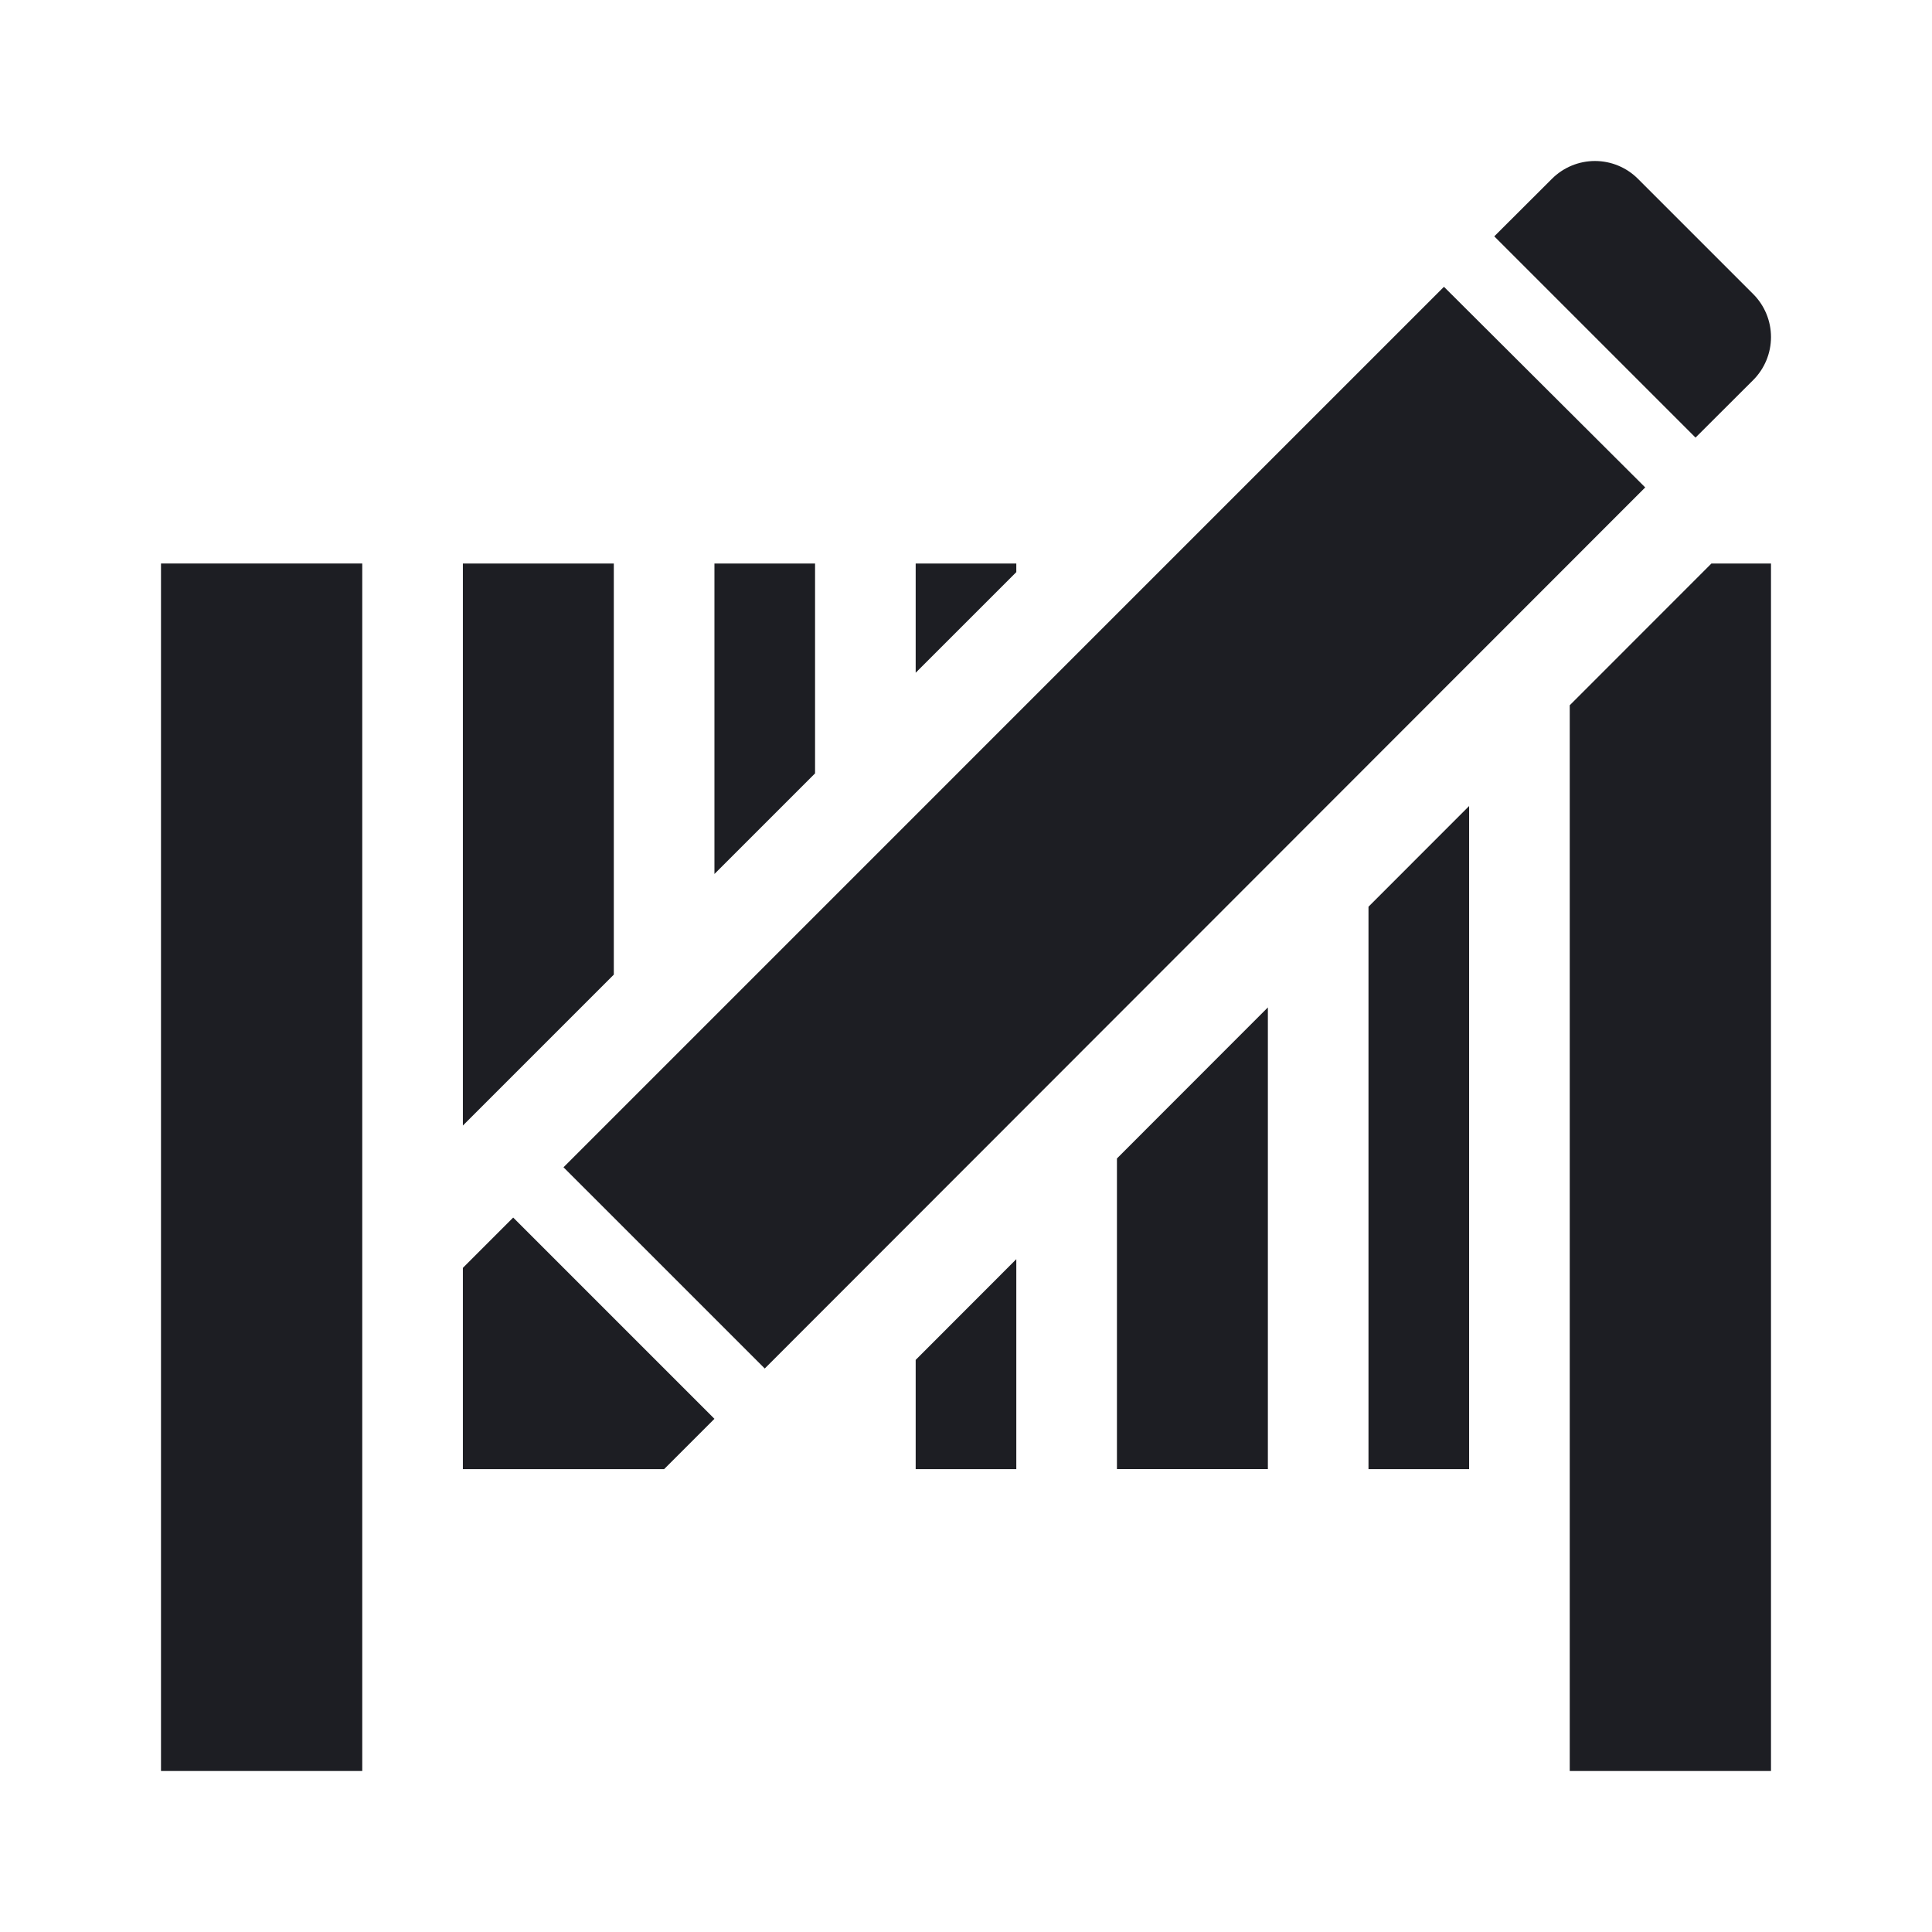 <svg width="1200" height="1200" viewBox="0 0 1200 1200" fill="none" xmlns="http://www.w3.org/2000/svg"><path d="M506.25 350H443.75V542.85L506.25 480.351V350Z" fill="#1D1E23"/><path d="M224.999 350H100V1099.995H224.999V350Z" fill="#1D1E23"/><path d="M631.245 350H568.745V417.851L631.245 355.351V350Z" fill="#1D1E23"/><path d="M1088.94 236.062C1096.02 228.978 1100 219.37 1100 209.352C1100 199.334 1096.02 189.727 1088.94 182.644L1017.355 111.063C1010.275 103.979 1000.665 100 990.65 100C980.63 100 971.025 103.979 963.94 111.063L928.12 146.804L1053.12 271.803L1088.94 236.062Z" fill="#1D1E23"/><path d="M381.25 350H287.5V699.1L381.25 605.35V350Z" fill="#1D1E23"/><path d="M849.995 912.505H912.495V500.635L849.995 563.175V912.505Z" fill="#1D1E23"/><path d="M693.75 912.495H787.5V625.72L693.75 719.545V912.495Z" fill="#1D1E23"/><path d="M1063 350L974.995 438.046V1099.995H1099.995V350H1063Z" fill="#1D1E23"/><path d="M896.87 178.137L350 725.01L474.999 850.005L1021.87 302.745L896.87 178.137Z" fill="#1D1E23"/><path d="M568.745 912.5H631.245V782.09L568.745 844.65V912.5Z" fill="#1D1E23"/><path d="M318.75 756.25L287.5 787.5V912.5H412.499L443.749 881.25L318.75 756.25Z" fill="#1D1E23"/></svg>